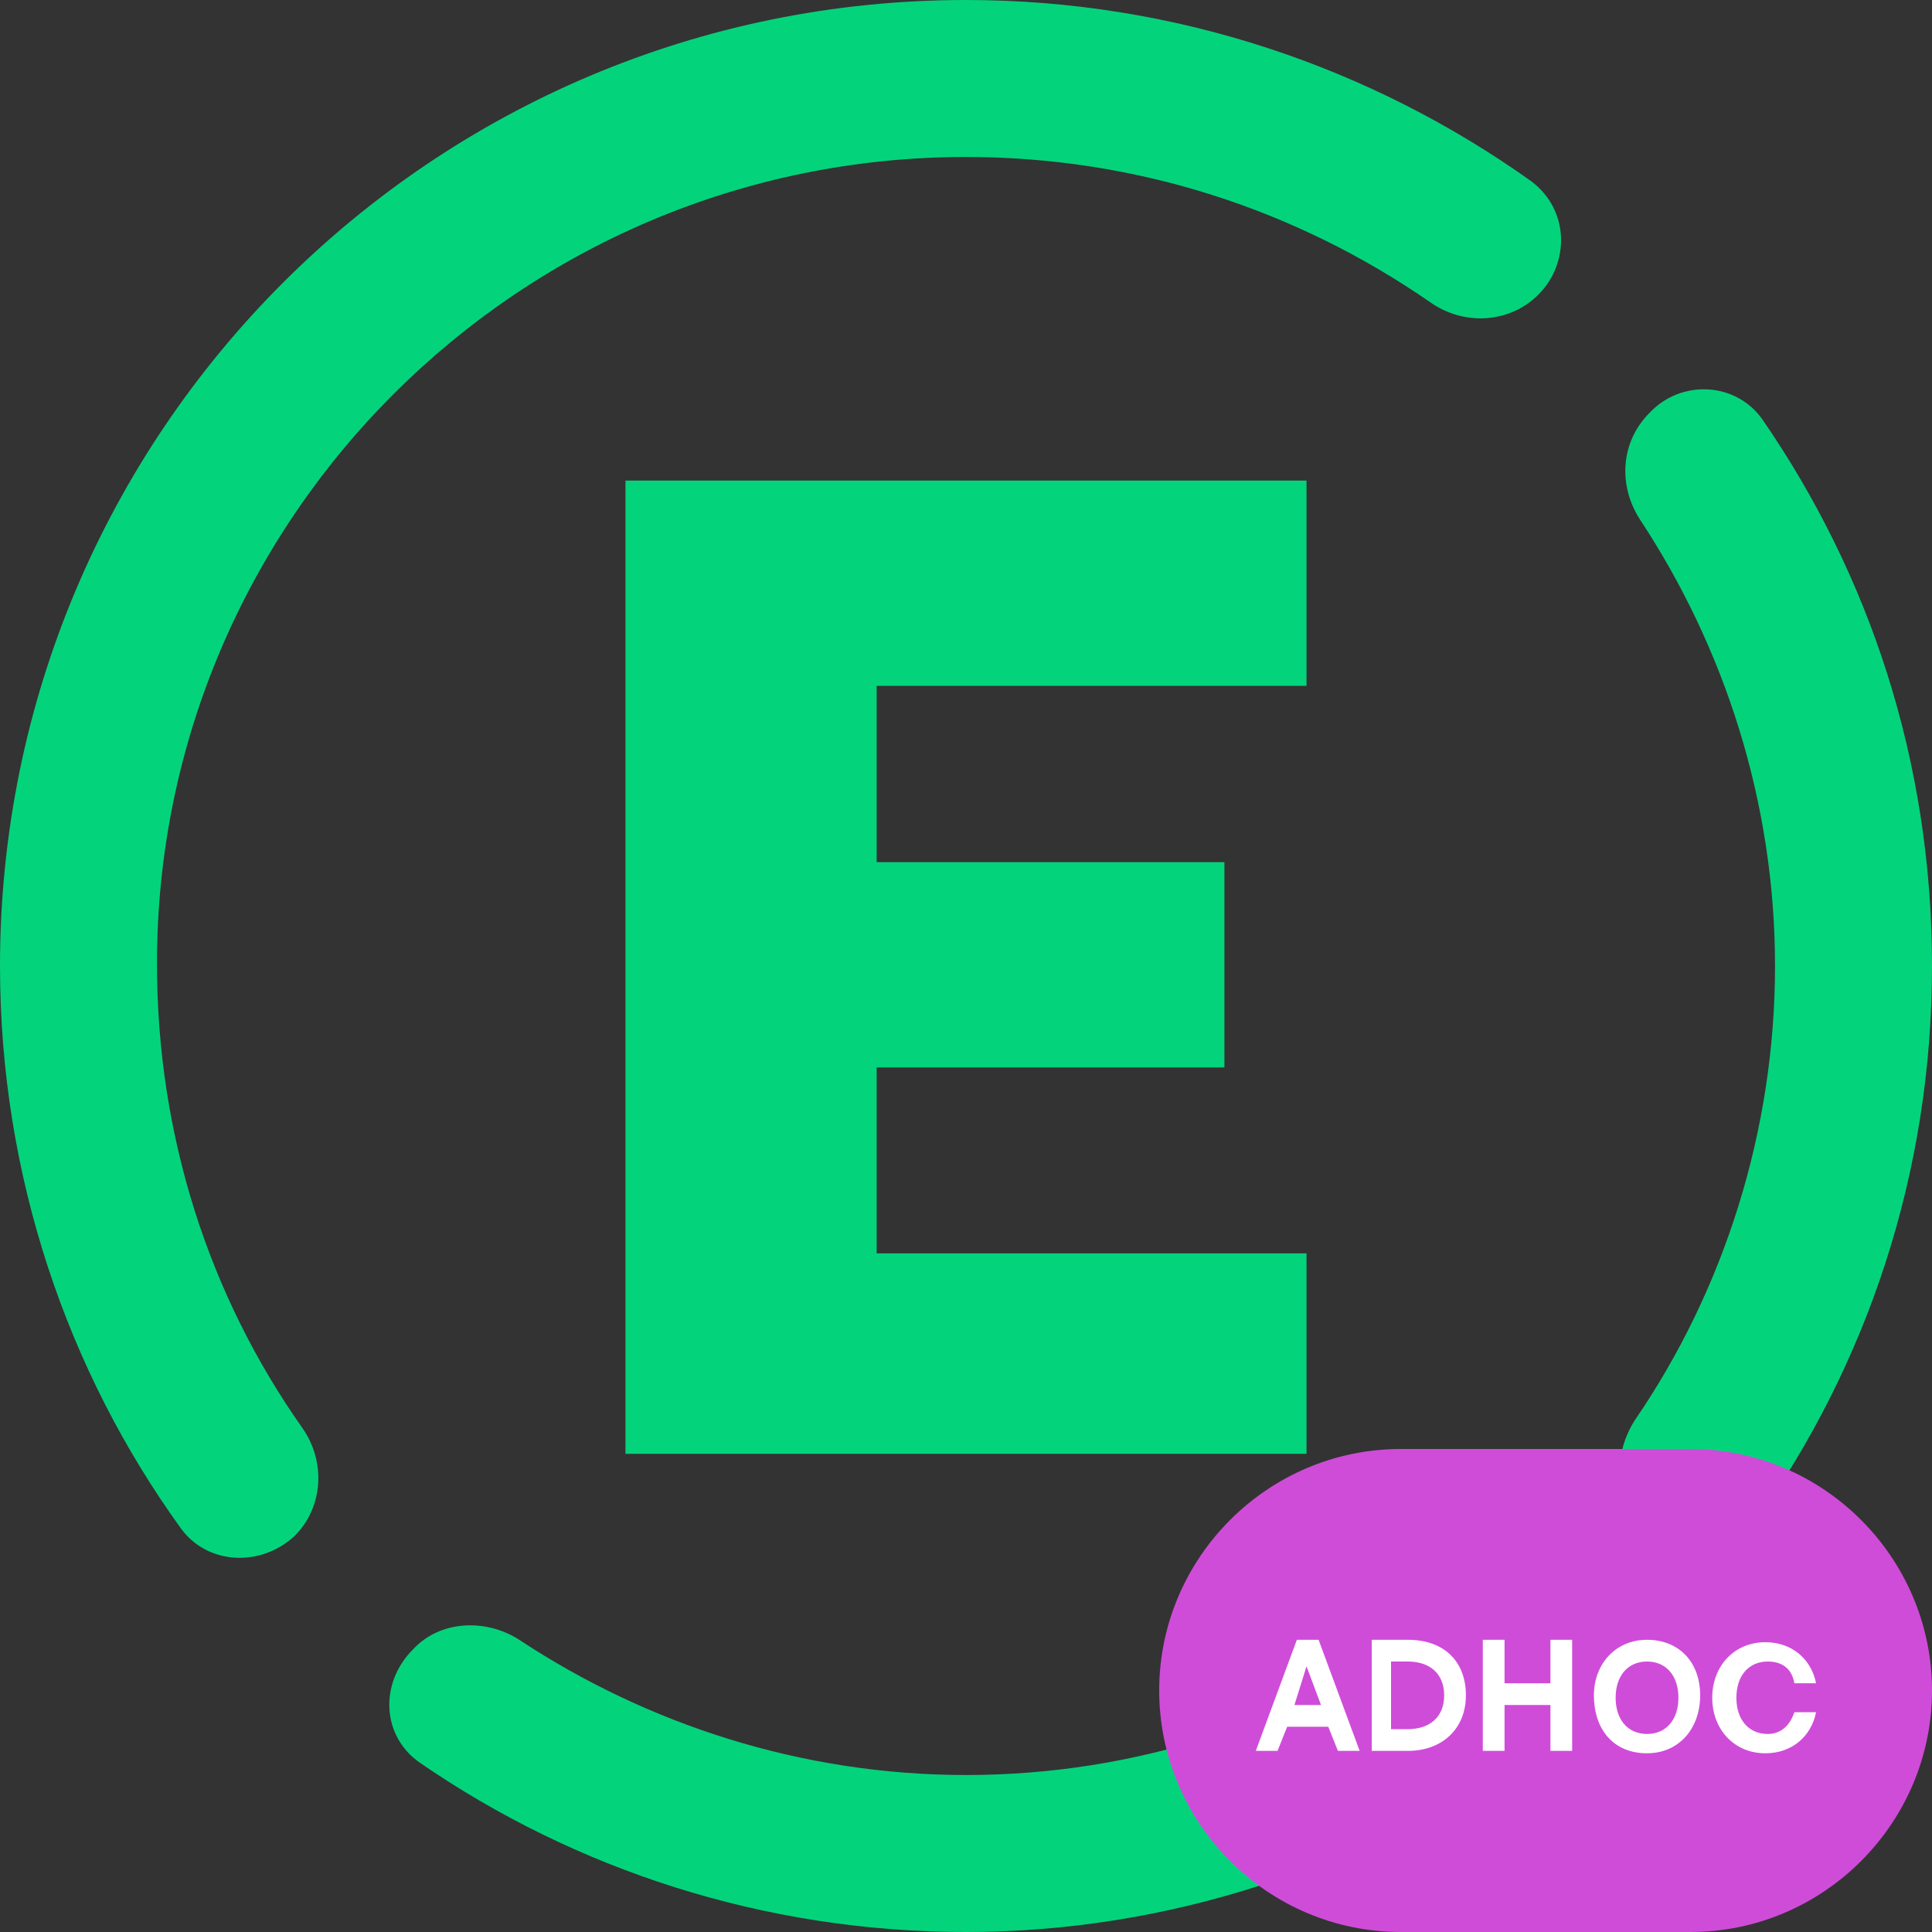 <svg xmlns="http://www.w3.org/2000/svg" xmlns:xlink="http://www.w3.org/1999/xlink" xml:space="preserve" id="Layer_1" width="80" height="80" x="0" y="0" style="enable-background:new 0 0 80 80" version="1.1">
  <rect width="100%" height="100%" fill="#333333" stroke="none"/>
  <style>
    .st2{fill:#03D47C}
  </style>
  <defs>
    <path id="SVGID_1_" d="M0 0h80v80H0z"/>
  </defs>
  <clipPath id="SVGID_00000024711775993299613510000008164662596745180599_">
    <use xlink:href="#SVGID_1_" style="overflow:visible"/>
  </clipPath>
  <g style="clip-path:url(#SVGID_00000024711775993299613510000008164662596745180599_)">
    <defs>
      <path id="SVGID_00000056417918175864889790000003580636569295570879_" d="M0 0h80v80H0z"/>
    </defs>
    <clipPath id="SVGID_00000029738659409910861480000013164532784587167158_">
      <use xlink:href="#SVGID_00000056417918175864889790000003580636569295570879_" style="overflow:visible"/>
    </clipPath>
    <g style="clip-path:url(#SVGID_00000029738659409910861480000013164532784587167158_)">
      <path d="M54.1 28.2v-8.3H25.9v40.3h28.2v-8.3H36.3v-7.7h14.4v-8.5H36.3v-7.3h17.8z" class="st2"/>
      <path d="M40 6.5c7.1 0 13.7 2.2 19.2 6 1.4 1 3.3.9 4.5-.3 1.3-1.3 1.3-3.5-.3-4.7C56.8 2.8 48.7 0 40 0 17.9 0 0 17.9 0 40c0 8.7 2.8 16.8 7.5 23.3 1.1 1.5 3.3 1.6 4.7.3 1.2-1.2 1.3-3.1.3-4.5-3.8-5.4-6-12-6-19.2 0-18.4 15-33.4 33.5-33.4zM73 17.4c-1.1-1.6-3.4-1.7-4.7-.3-1.2 1.2-1.3 3-.4 4.4 3.5 5.3 5.6 11.7 5.6 18.5 0 6.8-2.1 13.4-5.8 18.8-.9 1.4-.9 3.3.3 4.5 1.4 1.4 3.6 1.3 4.7-.3 4.6-6.5 7.3-14.4 7.3-23 0-8.5-2.6-16.2-7-22.6zM40 73.5c-6.8 0-13.2-2.1-18.5-5.6-1.4-.9-3.3-.8-4.4.4-1.4 1.4-1.3 3.6.3 4.7 6.4 4.4 14.2 7 22.6 7 8.4 0 16.4-2.7 23-7.3 1.6-1.1 1.7-3.3.3-4.7-1.2-1.2-3.1-1.3-4.5-.3-5.3 3.6-11.8 5.8-18.8 5.8z" class="st2"/>
    </g>
    <path d="M58 60h12c5.5 0 10 4.5 10 10s-4.5 10-10 10H58c-5.5 0-10-4.5-10-10s4.5-10 10-10z" style="fill:#cf4cd9"/>
    <path d="m56.3 72.5-1.7-4.6h-.9L52 72.5h.9l.4-1H55l.4 1h.9zM54.1 69l.6 1.6h-1.1l.5-1.6zm4.2 3.5c1.4 0 2.4-.9 2.4-2.3s-.9-2.3-2.4-2.3h-1.5v4.6h1.5zm-.7-3.7h.7c.9 0 1.5.5 1.5 1.4 0 .9-.6 1.4-1.5 1.4h-.7v-2.8zm4.7 3.7v-1.9h1.9v1.9h.9v-4.6h-.9v1.8h-1.9v-1.8h-.9v4.6h.9zm5.9.1c1.3 0 2.2-1 2.2-2.4s-.9-2.3-2.2-2.3c-1.3 0-2.2 1-2.2 2.3 0 1.4.8 2.4 2.2 2.4zm0-.8c-.8 0-1.3-.6-1.3-1.5s.5-1.5 1.3-1.5 1.3.6 1.3 1.5-.5 1.5-1.3 1.5zm4.9.8c1.1 0 1.9-.7 2.1-1.7h-.9c-.2.6-.6.9-1.1.9-.8 0-1.3-.6-1.3-1.5s.5-1.5 1.3-1.5c.6 0 1 .3 1.1.9h.9c-.2-1-1-1.7-2.1-1.7-1.3 0-2.2 1-2.2 2.3 0 1.3.9 2.3 2.2 2.3z" style="fill:#fff"/>
  </g>
</svg>
